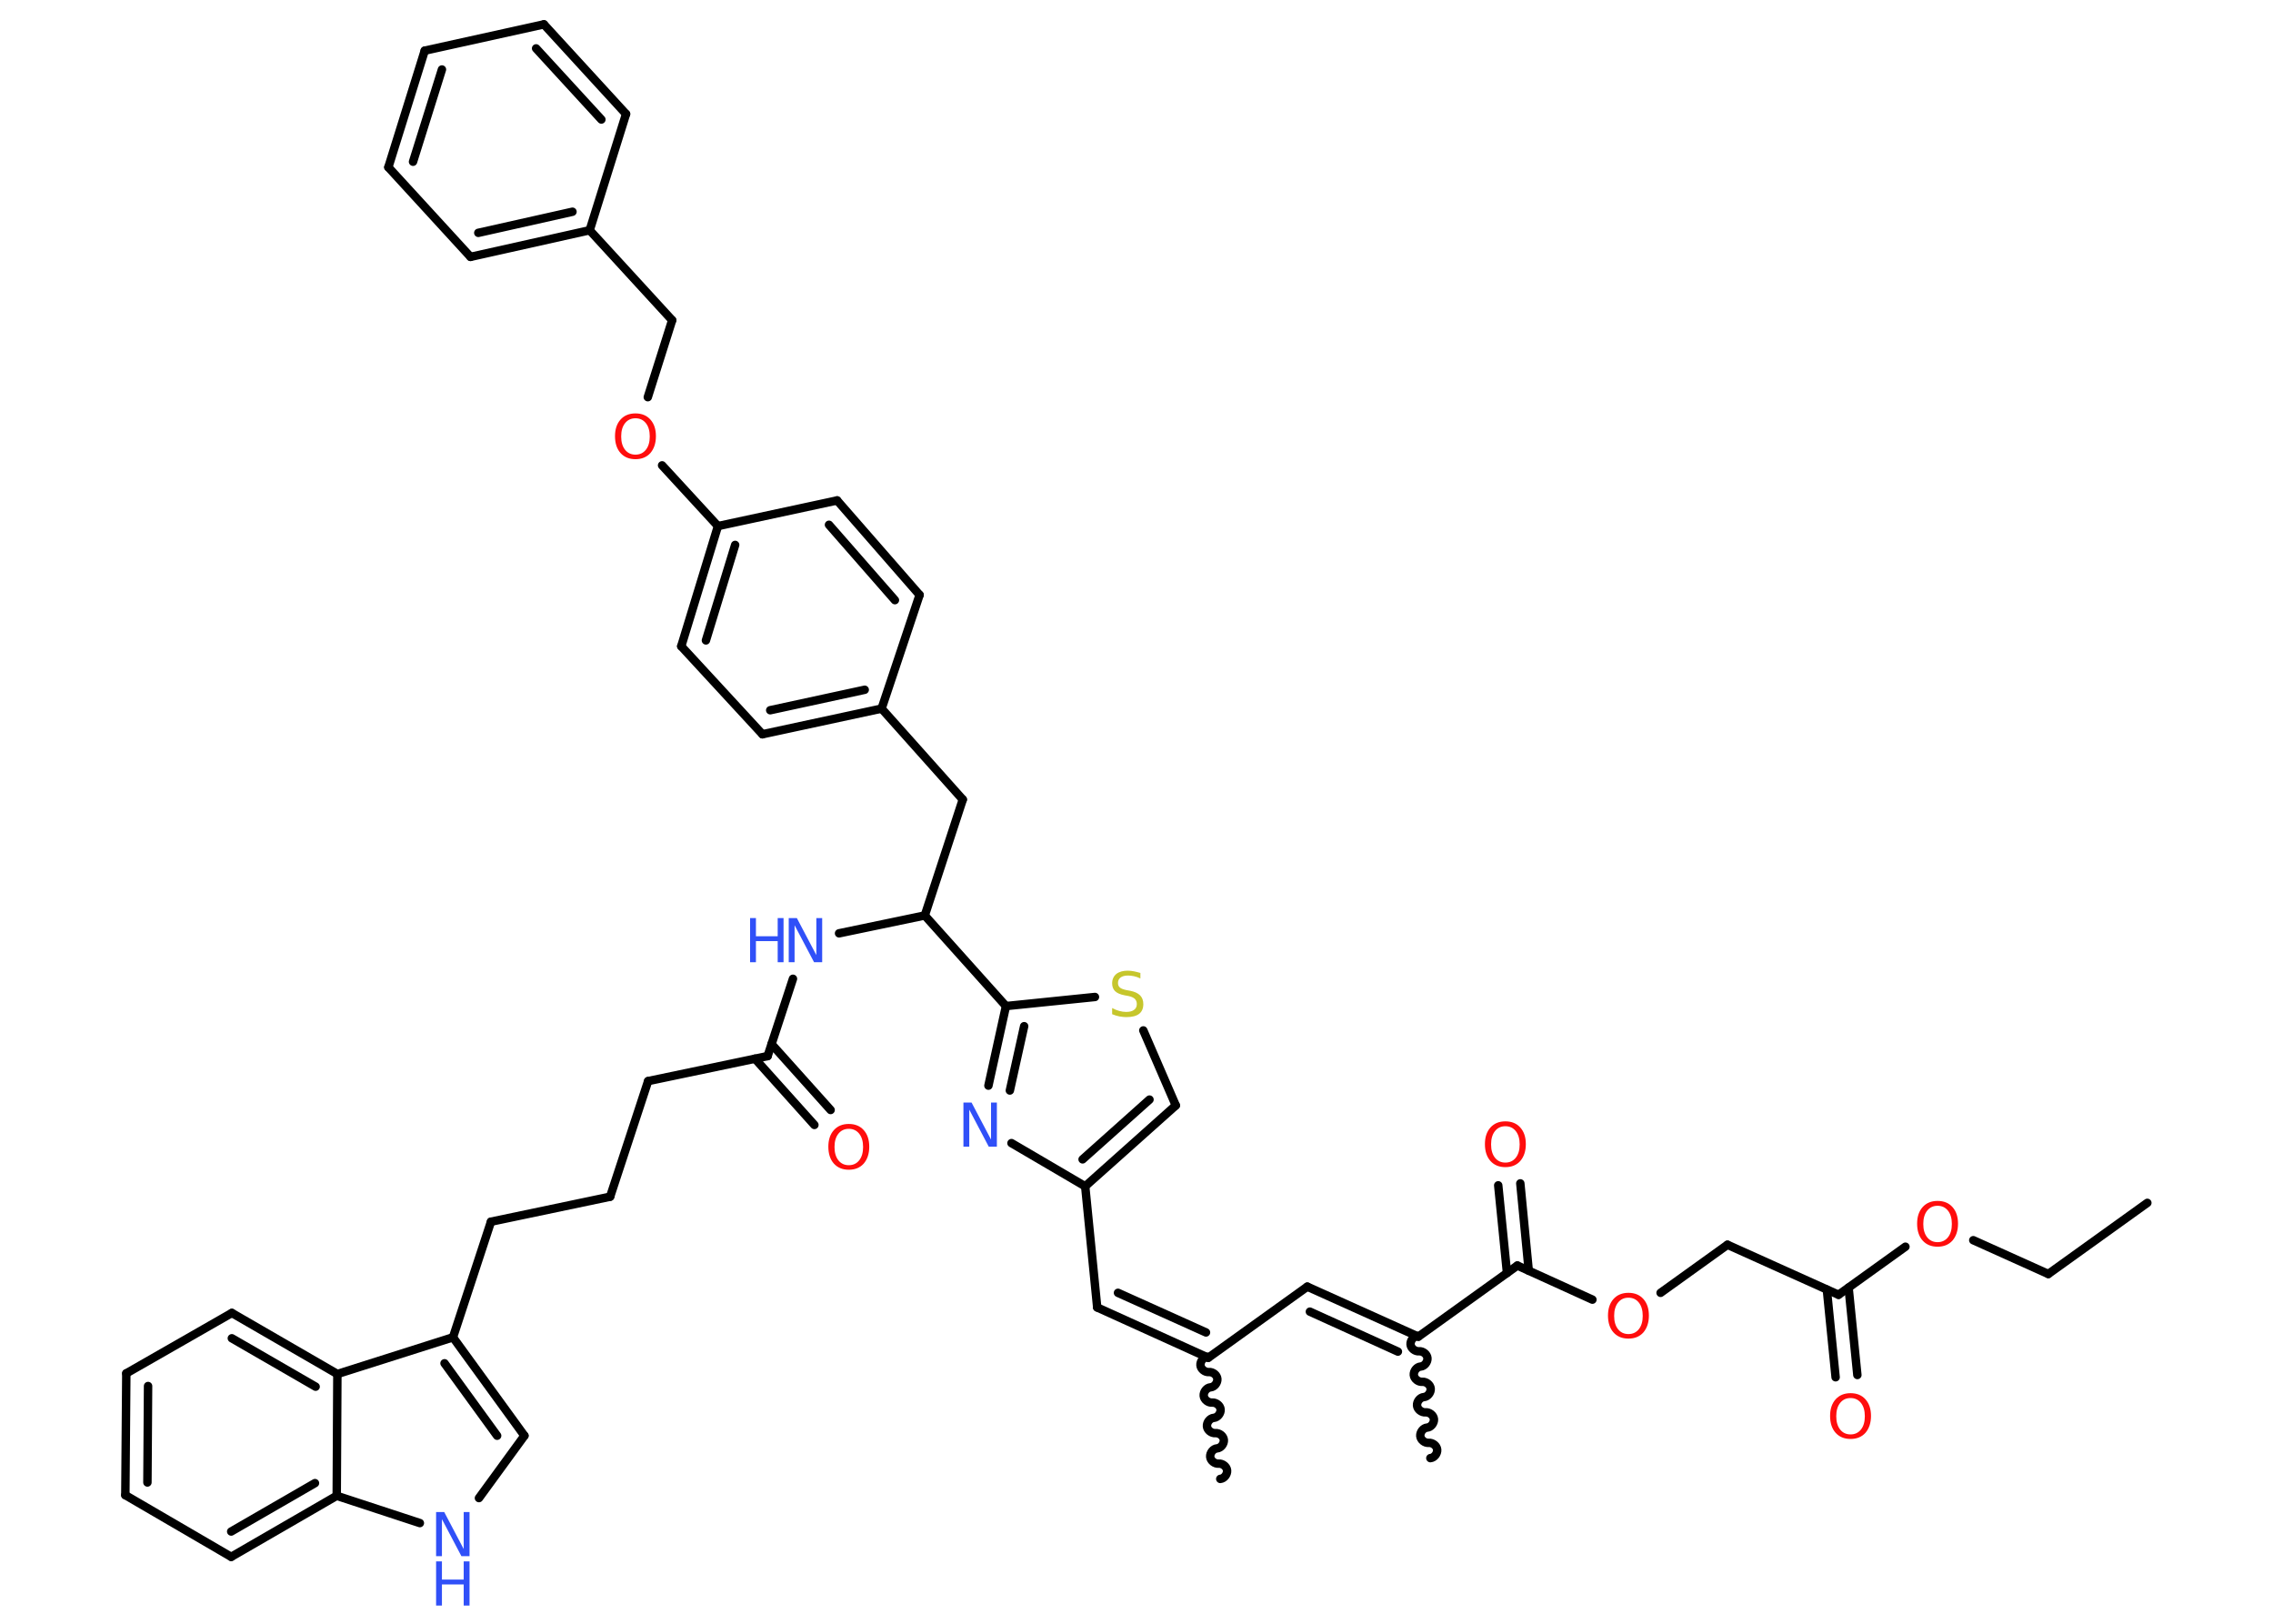 <?xml version='1.0' encoding='UTF-8'?>
<!DOCTYPE svg PUBLIC "-//W3C//DTD SVG 1.1//EN" "http://www.w3.org/Graphics/SVG/1.1/DTD/svg11.dtd">
<svg version='1.2' xmlns='http://www.w3.org/2000/svg' xmlns:xlink='http://www.w3.org/1999/xlink' width='70.0mm' height='50.0mm' viewBox='0 0 70.0 50.0'>
  <desc>Generated by the Chemistry Development Kit (http://github.com/cdk)</desc>
  <g stroke-linecap='round' stroke-linejoin='round' stroke='#000000' stroke-width='.26' fill='#FF0D0D'>
    <rect x='.0' y='.0' width='70.0' height='50.0' fill='#FFFFFF' stroke='none'/>
    <g id='mol1' class='mol'>
      <line id='mol1bnd1' class='bond' x1='66.13' y1='37.04' x2='63.08' y2='39.23'/>
      <line id='mol1bnd2' class='bond' x1='63.08' y1='39.23' x2='60.77' y2='38.19'/>
      <line id='mol1bnd3' class='bond' x1='58.68' y1='38.39' x2='56.62' y2='39.87'/>
      <g id='mol1bnd4' class='bond'>
        <line x1='56.93' y1='39.65' x2='57.2' y2='42.34'/>
        <line x1='56.26' y1='39.71' x2='56.53' y2='42.41'/>
      </g>
      <line id='mol1bnd5' class='bond' x1='56.62' y1='39.87' x2='53.2' y2='38.33'/>
      <line id='mol1bnd6' class='bond' x1='53.2' y1='38.33' x2='51.14' y2='39.81'/>
      <line id='mol1bnd7' class='bond' x1='49.04' y1='40.02' x2='46.73' y2='38.97'/>
      <g id='mol1bnd8' class='bond'>
        <line x1='46.41' y1='39.2' x2='46.14' y2='36.5'/>
        <line x1='47.08' y1='39.13' x2='46.82' y2='36.44'/>
      </g>
      <line id='mol1bnd9' class='bond' x1='46.73' y1='38.97' x2='43.68' y2='41.16'/>
      <path id='mol1bnd10' class='bond' d='M44.05 44.9c.12 -.01 .22 -.14 .21 -.26c-.01 -.12 -.14 -.22 -.26 -.21c-.12 .01 -.25 -.09 -.26 -.21c-.01 -.12 .09 -.25 .21 -.26c.12 -.01 .22 -.14 .21 -.26c-.01 -.12 -.14 -.22 -.26 -.21c-.12 .01 -.25 -.09 -.26 -.21c-.01 -.12 .09 -.25 .21 -.26c.12 -.01 .22 -.14 .21 -.26c-.01 -.12 -.14 -.22 -.26 -.21c-.12 .01 -.25 -.09 -.26 -.21c-.01 -.12 .09 -.25 .21 -.26c.12 -.01 .22 -.14 .21 -.26c-.01 -.12 -.14 -.22 -.26 -.21c-.12 .01 -.25 -.09 -.26 -.21c-.01 -.12 .09 -.25 .21 -.26' fill='none' stroke='#000000' stroke-width='.26'/>
      <g id='mol1bnd11' class='bond'>
        <line x1='40.26' y1='39.62' x2='43.68' y2='41.16'/>
        <line x1='40.34' y1='40.39' x2='43.05' y2='41.62'/>
      </g>
      <line id='mol1bnd12' class='bond' x1='40.26' y1='39.62' x2='37.21' y2='41.81'/>
      <path id='mol1bnd13' class='bond' d='M37.58 45.54c.12 -.01 .22 -.14 .21 -.26c-.01 -.12 -.14 -.22 -.26 -.21c-.12 .01 -.25 -.09 -.26 -.21c-.01 -.12 .09 -.25 .21 -.26c.12 -.01 .22 -.14 .21 -.26c-.01 -.12 -.14 -.22 -.26 -.21c-.12 .01 -.25 -.09 -.26 -.21c-.01 -.12 .09 -.25 .21 -.26c.12 -.01 .22 -.14 .21 -.26c-.01 -.12 -.14 -.22 -.26 -.21c-.12 .01 -.25 -.09 -.26 -.21c-.01 -.12 .09 -.25 .21 -.26c.12 -.01 .22 -.14 .21 -.26c-.01 -.12 -.14 -.22 -.26 -.21c-.12 .01 -.25 -.09 -.26 -.21c-.01 -.12 .09 -.25 .21 -.26' fill='none' stroke='#000000' stroke-width='.26'/>
      <g id='mol1bnd14' class='bond'>
        <line x1='33.79' y1='40.26' x2='37.21' y2='41.81'/>
        <line x1='34.43' y1='39.81' x2='37.14' y2='41.03'/>
      </g>
      <line id='mol1bnd15' class='bond' x1='33.79' y1='40.26' x2='33.42' y2='36.53'/>
      <g id='mol1bnd16' class='bond'>
        <line x1='33.42' y1='36.53' x2='36.21' y2='34.04'/>
        <line x1='33.34' y1='35.7' x2='35.4' y2='33.86'/>
      </g>
      <line id='mol1bnd17' class='bond' x1='36.21' y1='34.04' x2='35.21' y2='31.73'/>
      <line id='mol1bnd18' class='bond' x1='33.72' y1='30.7' x2='30.98' y2='30.98'/>
      <line id='mol1bnd19' class='bond' x1='30.98' y1='30.98' x2='28.48' y2='28.19'/>
      <line id='mol1bnd20' class='bond' x1='28.48' y1='28.19' x2='29.65' y2='24.62'/>
      <line id='mol1bnd21' class='bond' x1='29.65' y1='24.62' x2='27.15' y2='21.82'/>
      <g id='mol1bnd22' class='bond'>
        <line x1='23.48' y1='22.61' x2='27.15' y2='21.82'/>
        <line x1='23.72' y1='21.87' x2='26.63' y2='21.24'/>
      </g>
      <line id='mol1bnd23' class='bond' x1='23.48' y1='22.61' x2='20.98' y2='19.9'/>
      <g id='mol1bnd24' class='bond'>
        <line x1='22.11' y1='16.2' x2='20.98' y2='19.9'/>
        <line x1='22.64' y1='16.78' x2='21.74' y2='19.72'/>
      </g>
      <line id='mol1bnd25' class='bond' x1='22.11' y1='16.2' x2='20.39' y2='14.33'/>
      <line id='mol1bnd26' class='bond' x1='19.95' y1='12.23' x2='20.7' y2='9.86'/>
      <line id='mol1bnd27' class='bond' x1='20.7' y1='9.86' x2='18.16' y2='7.09'/>
      <g id='mol1bnd28' class='bond'>
        <line x1='14.49' y1='7.91' x2='18.16' y2='7.09'/>
        <line x1='14.73' y1='7.17' x2='17.63' y2='6.52'/>
      </g>
      <line id='mol1bnd29' class='bond' x1='14.49' y1='7.91' x2='11.96' y2='5.15'/>
      <g id='mol1bnd30' class='bond'>
        <line x1='13.08' y1='1.56' x2='11.96' y2='5.15'/>
        <line x1='13.61' y1='2.14' x2='12.72' y2='4.98'/>
      </g>
      <line id='mol1bnd31' class='bond' x1='13.08' y1='1.56' x2='16.75' y2='.75'/>
      <g id='mol1bnd32' class='bond'>
        <line x1='19.28' y1='3.51' x2='16.75' y2='.75'/>
        <line x1='18.52' y1='3.68' x2='16.51' y2='1.49'/>
      </g>
      <line id='mol1bnd33' class='bond' x1='18.16' y1='7.09' x2='19.28' y2='3.51'/>
      <line id='mol1bnd34' class='bond' x1='22.11' y1='16.2' x2='25.78' y2='15.41'/>
      <g id='mol1bnd35' class='bond'>
        <line x1='28.32' y1='18.32' x2='25.78' y2='15.41'/>
        <line x1='27.56' y1='18.48' x2='25.53' y2='16.16'/>
      </g>
      <line id='mol1bnd36' class='bond' x1='27.15' y1='21.82' x2='28.32' y2='18.32'/>
      <line id='mol1bnd37' class='bond' x1='28.48' y1='28.19' x2='25.84' y2='28.74'/>
      <line id='mol1bnd38' class='bond' x1='24.42' y1='30.14' x2='23.64' y2='32.52'/>
      <g id='mol1bnd39' class='bond'>
        <line x1='23.76' y1='32.15' x2='25.58' y2='34.18'/>
        <line x1='23.25' y1='32.6' x2='25.08' y2='34.64'/>
      </g>
      <line id='mol1bnd40' class='bond' x1='23.64' y1='32.52' x2='19.96' y2='33.29'/>
      <line id='mol1bnd41' class='bond' x1='19.96' y1='33.29' x2='18.79' y2='36.85'/>
      <line id='mol1bnd42' class='bond' x1='18.79' y1='36.85' x2='15.12' y2='37.62'/>
      <line id='mol1bnd43' class='bond' x1='15.12' y1='37.62' x2='13.95' y2='41.18'/>
      <g id='mol1bnd44' class='bond'>
        <line x1='16.15' y1='44.21' x2='13.95' y2='41.18'/>
        <line x1='15.31' y1='44.21' x2='13.69' y2='41.98'/>
      </g>
      <line id='mol1bnd45' class='bond' x1='16.15' y1='44.21' x2='14.75' y2='46.13'/>
      <line id='mol1bnd46' class='bond' x1='12.93' y1='46.9' x2='10.37' y2='46.06'/>
      <g id='mol1bnd47' class='bond'>
        <line x1='7.12' y1='47.94' x2='10.37' y2='46.06'/>
        <line x1='7.12' y1='47.16' x2='9.7' y2='45.67'/>
      </g>
      <line id='mol1bnd48' class='bond' x1='7.12' y1='47.94' x2='3.86' y2='46.04'/>
      <g id='mol1bnd49' class='bond'>
        <line x1='3.89' y1='42.29' x2='3.86' y2='46.04'/>
        <line x1='4.56' y1='42.68' x2='4.54' y2='45.65'/>
      </g>
      <line id='mol1bnd50' class='bond' x1='3.89' y1='42.29' x2='7.14' y2='40.43'/>
      <g id='mol1bnd51' class='bond'>
        <line x1='10.39' y1='42.31' x2='7.14' y2='40.43'/>
        <line x1='9.72' y1='42.7' x2='7.14' y2='41.21'/>
      </g>
      <line id='mol1bnd52' class='bond' x1='13.95' y1='41.18' x2='10.39' y2='42.31'/>
      <line id='mol1bnd53' class='bond' x1='10.37' y1='46.06' x2='10.39' y2='42.31'/>
      <g id='mol1bnd54' class='bond'>
        <line x1='30.98' y1='30.98' x2='30.44' y2='33.43'/>
        <line x1='31.54' y1='31.6' x2='31.1' y2='33.58'/>
      </g>
      <line id='mol1bnd55' class='bond' x1='33.42' y1='36.53' x2='31.15' y2='35.2'/>
      <path id='mol1atm3' class='atom' d='M59.67 37.13q-.2 .0 -.32 .15q-.12 .15 -.12 .41q.0 .26 .12 .41q.12 .15 .32 .15q.2 .0 .32 -.15q.12 -.15 .12 -.41q.0 -.26 -.12 -.41q-.12 -.15 -.32 -.15zM59.67 36.98q.29 .0 .46 .19q.17 .19 .17 .51q.0 .32 -.17 .52q-.17 .19 -.46 .19q-.29 .0 -.46 -.19q-.17 -.19 -.17 -.52q.0 -.32 .17 -.51q.17 -.19 .46 -.19z' stroke='none'/>
      <path id='mol1atm5' class='atom' d='M56.99 43.05q-.2 .0 -.32 .15q-.12 .15 -.12 .41q.0 .26 .12 .41q.12 .15 .32 .15q.2 .0 .32 -.15q.12 -.15 .12 -.41q.0 -.26 -.12 -.41q-.12 -.15 -.32 -.15zM56.99 42.9q.29 .0 .46 .19q.17 .19 .17 .51q.0 .32 -.17 .52q-.17 .19 -.46 .19q-.29 .0 -.46 -.19q-.17 -.19 -.17 -.52q.0 -.32 .17 -.51q.17 -.19 .46 -.19z' stroke='none'/>
      <path id='mol1atm7' class='atom' d='M50.15 39.96q-.2 .0 -.32 .15q-.12 .15 -.12 .41q.0 .26 .12 .41q.12 .15 .32 .15q.2 .0 .32 -.15q.12 -.15 .12 -.41q.0 -.26 -.12 -.41q-.12 -.15 -.32 -.15zM50.15 39.81q.29 .0 .46 .19q.17 .19 .17 .51q.0 .32 -.17 .52q-.17 .19 -.46 .19q-.29 .0 -.46 -.19q-.17 -.19 -.17 -.52q.0 -.32 .17 -.51q.17 -.19 .46 -.19z' stroke='none'/>
      <path id='mol1atm9' class='atom' d='M46.36 34.68q-.2 .0 -.32 .15q-.12 .15 -.12 .41q.0 .26 .12 .41q.12 .15 .32 .15q.2 .0 .32 -.15q.12 -.15 .12 -.41q.0 -.26 -.12 -.41q-.12 -.15 -.32 -.15zM46.36 34.53q.29 .0 .46 .19q.17 .19 .17 .51q.0 .32 -.17 .52q-.17 .19 -.46 .19q-.29 .0 -.46 -.19q-.17 -.19 -.17 -.52q.0 -.32 .17 -.51q.17 -.19 .46 -.19z' stroke='none'/>
      <path id='mol1atm18' class='atom' d='M35.12 29.95v.18q-.1 -.05 -.2 -.07q-.09 -.02 -.18 -.02q-.15 .0 -.23 .06q-.08 .06 -.08 .17q.0 .09 .06 .14q.06 .05 .21 .08l.11 .02q.2 .04 .3 .14q.1 .1 .1 .27q.0 .2 -.13 .3q-.13 .1 -.39 .1q-.1 .0 -.21 -.02q-.11 -.02 -.23 -.07v-.19q.11 .06 .22 .09q.11 .03 .21 .03q.16 .0 .24 -.06q.09 -.06 .09 -.18q.0 -.1 -.06 -.16q-.06 -.06 -.2 -.09l-.11 -.02q-.21 -.04 -.3 -.13q-.09 -.09 -.09 -.24q.0 -.18 .13 -.29q.13 -.1 .35 -.1q.09 .0 .19 .02q.1 .02 .2 .05z' stroke='none' fill='#C6C62C'/>
      <path id='mol1atm26' class='atom' d='M19.57 12.88q-.2 .0 -.32 .15q-.12 .15 -.12 .41q.0 .26 .12 .41q.12 .15 .32 .15q.2 .0 .32 -.15q.12 -.15 .12 -.41q.0 -.26 -.12 -.41q-.12 -.15 -.32 -.15zM19.57 12.73q.29 .0 .46 .19q.17 .19 .17 .51q.0 .32 -.17 .52q-.17 .19 -.46 .19q-.29 .0 -.46 -.19q-.17 -.19 -.17 -.52q.0 -.32 .17 -.51q.17 -.19 .46 -.19z' stroke='none'/>
      <g id='mol1atm36' class='atom'>
        <path d='M24.29 28.27h.25l.6 1.14v-1.14h.18v1.36h-.25l-.6 -1.14v1.14h-.18v-1.36z' stroke='none' fill='#3050F8'/>
        <path d='M23.1 28.27h.18v.56h.67v-.56h.18v1.36h-.18v-.65h-.67v.65h-.18v-1.36z' stroke='none' fill='#3050F8'/>
      </g>
      <path id='mol1atm38' class='atom' d='M26.14 34.76q-.2 .0 -.32 .15q-.12 .15 -.12 .41q.0 .26 .12 .41q.12 .15 .32 .15q.2 .0 .32 -.15q.12 -.15 .12 -.41q.0 -.26 -.12 -.41q-.12 -.15 -.32 -.15zM26.14 34.61q.29 .0 .46 .19q.17 .19 .17 .51q.0 .32 -.17 .52q-.17 .19 -.46 .19q-.29 .0 -.46 -.19q-.17 -.19 -.17 -.52q.0 -.32 .17 -.51q.17 -.19 .46 -.19z' stroke='none'/>
      <g id='mol1atm44' class='atom'>
        <path d='M13.43 46.56h.25l.6 1.14v-1.14h.18v1.36h-.25l-.6 -1.14v1.14h-.18v-1.36z' stroke='none' fill='#3050F8'/>
        <path d='M13.43 48.08h.18v.56h.67v-.56h.18v1.36h-.18v-.65h-.67v.65h-.18v-1.36z' stroke='none' fill='#3050F8'/>
      </g>
      <path id='mol1atm51' class='atom' d='M29.67 33.95h.25l.6 1.14v-1.14h.18v1.36h-.25l-.6 -1.14v1.14h-.18v-1.36z' stroke='none' fill='#3050F8'/>
    </g>
  </g>
</svg>
